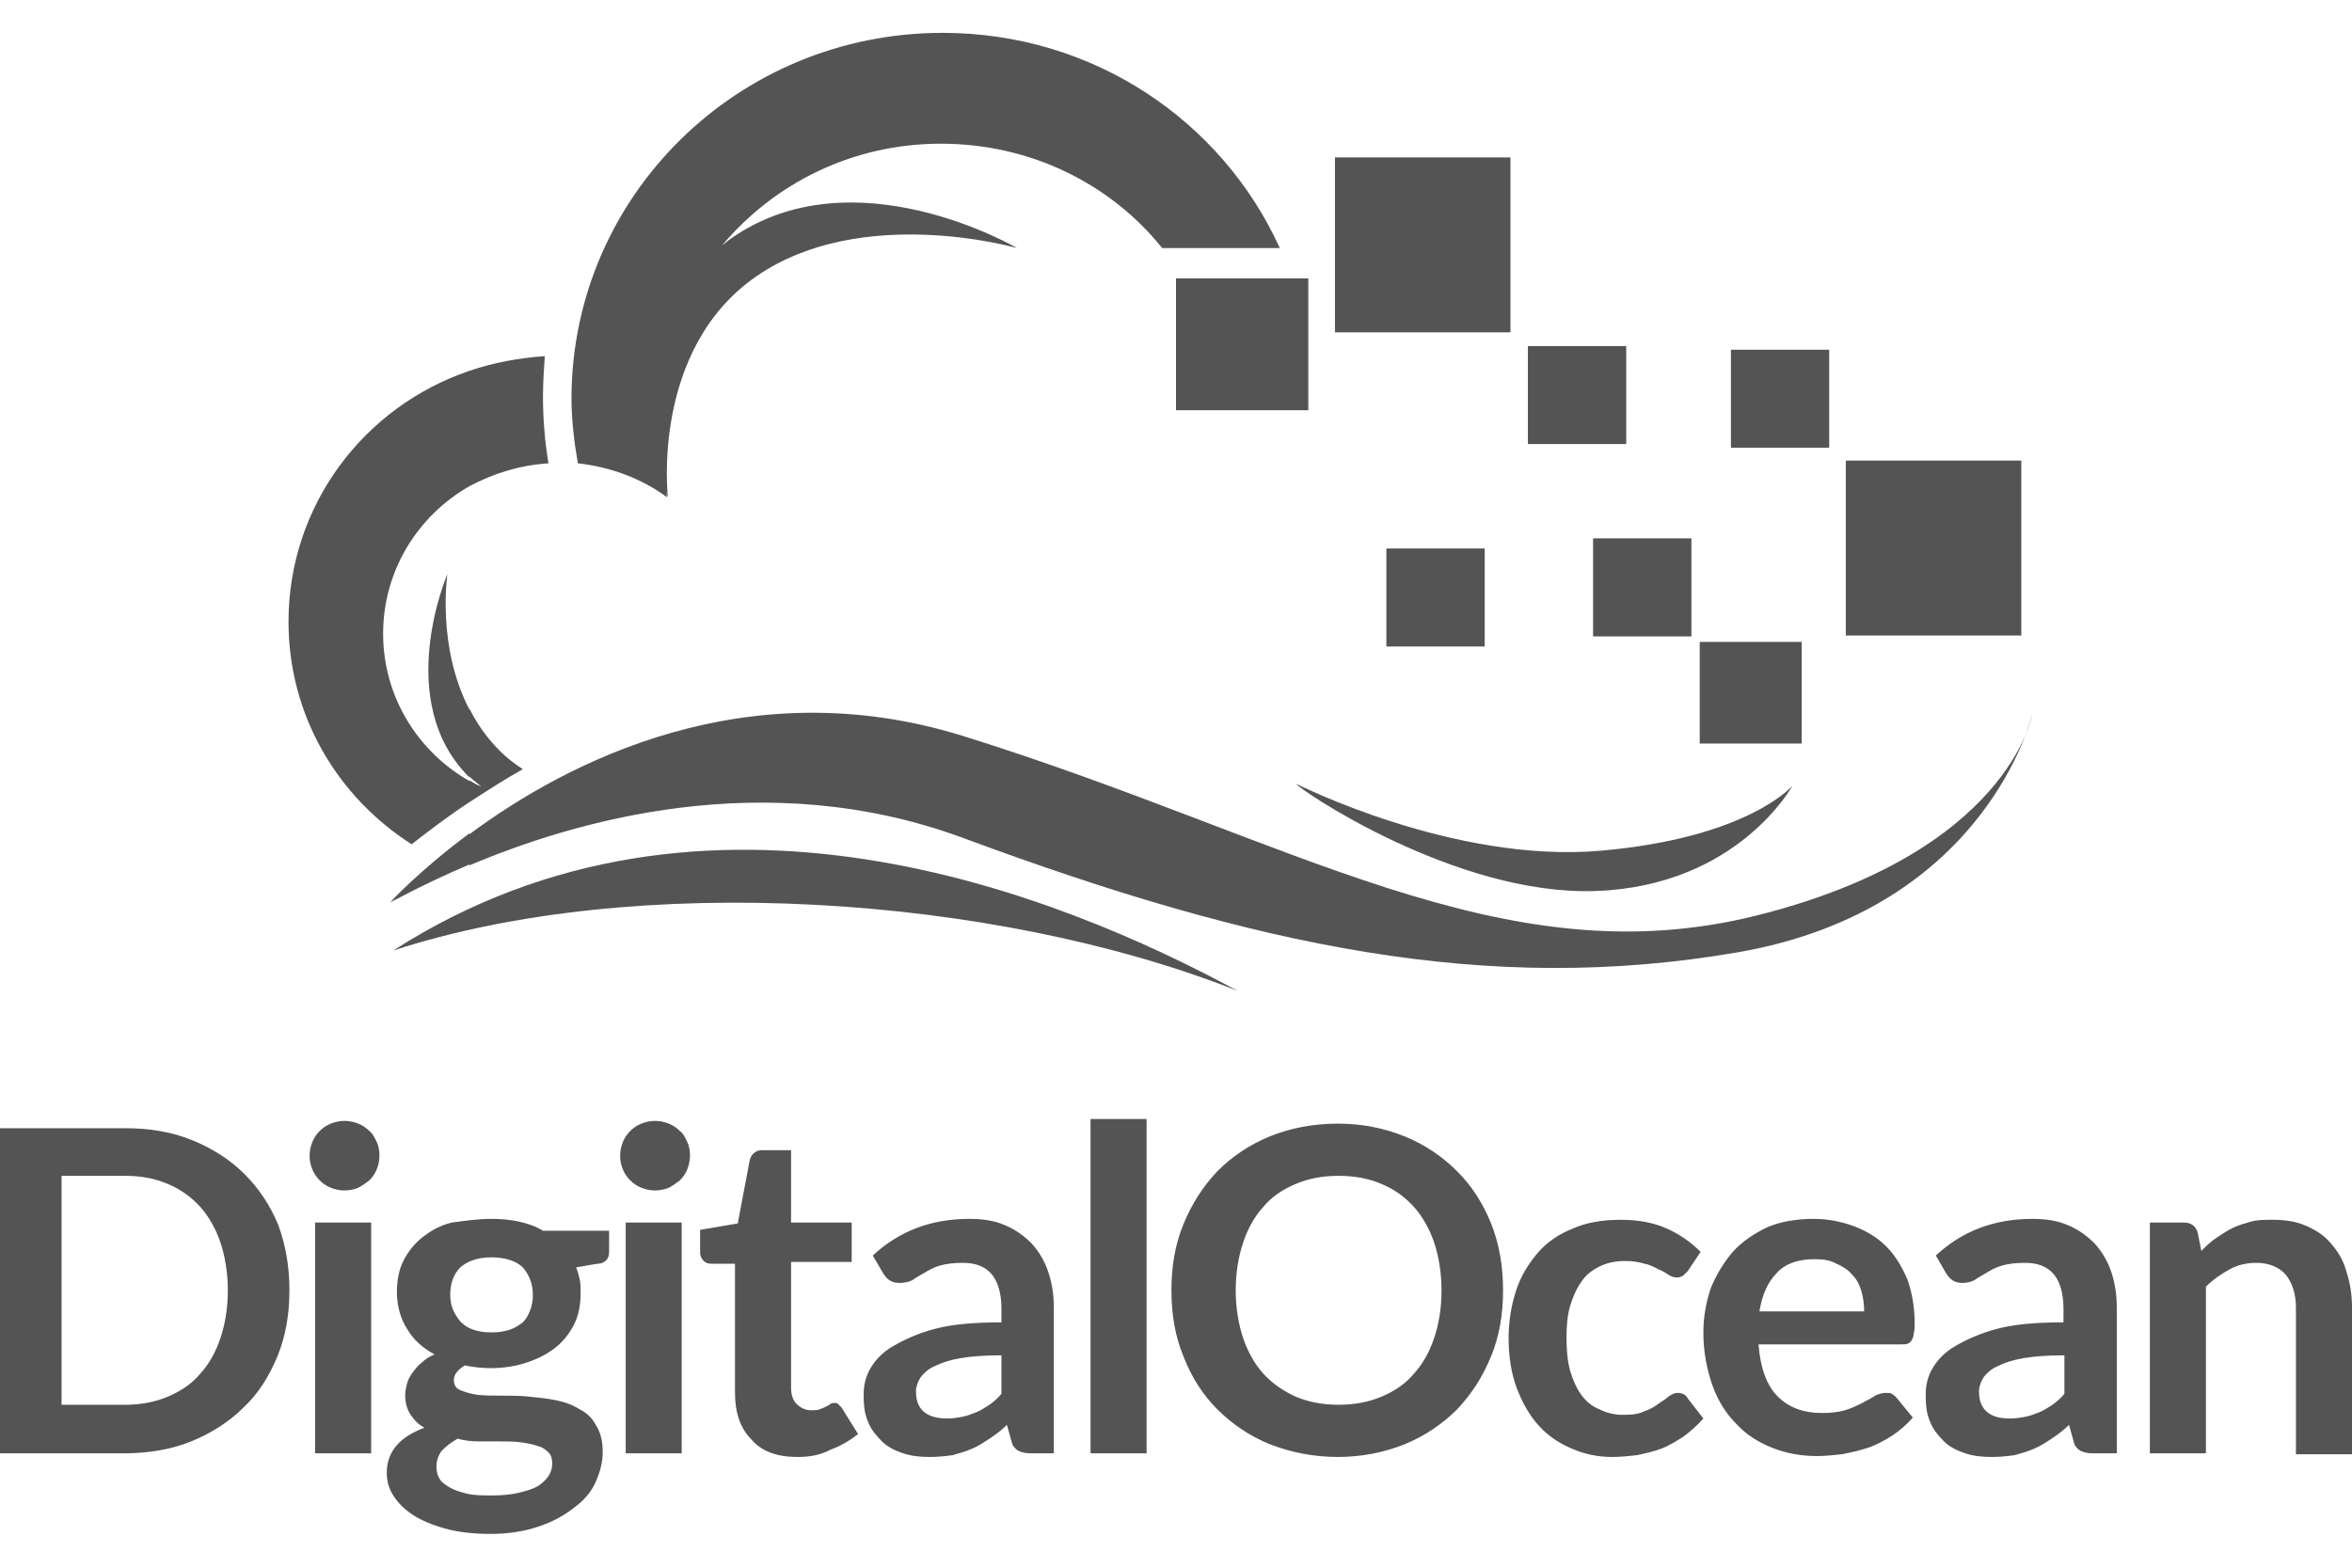 <svg width="36" height="24" viewBox="0 0 36 24" fill="none" xmlns="http://www.w3.org/2000/svg">
<g clip-path="url(#clip0_653_1178)">
<path d="M6.019 14.552C10.8 11.481 16.228 13.697 18.942 15.169C15.188 13.682 9.703 13.346 6.019 14.552Z" fill="#545454"/>
<path d="M14.428 0.503C16.734 0.503 18.703 1.849 19.589 3.798H17.789C17.002 2.817 15.778 2.2 14.4 2.2C13.05 2.2 11.855 2.803 11.053 3.756C11.095 3.728 11.137 3.686 11.18 3.658C13.064 2.326 15.567 3.798 15.567 3.798C15.567 3.798 13.191 3.111 11.573 4.233C9.956 5.354 10.223 7.612 10.223 7.612C10.223 7.612 10.209 7.584 10.195 7.527C10.195 7.555 10.209 7.584 10.209 7.612C9.83 7.331 9.352 7.149 8.845 7.093C8.789 6.77 8.747 6.434 8.747 6.083C8.761 2.999 11.292 0.503 14.428 0.503ZM7.186 13.248V12.771C8.677 11.664 11.433 10.233 14.752 11.271C19.786 12.841 22.978 14.986 26.873 14.019C30.755 13.052 31.106 10.934 31.106 10.934C31.106 10.934 30.417 13.921 26.592 14.58C22.767 15.239 19.238 14.496 14.738 12.827C11.7 11.706 8.775 12.575 7.186 13.248ZM7.186 12.28C7.467 12.098 7.748 11.916 8.002 11.776C7.875 11.691 7.762 11.607 7.65 11.495C7.453 11.299 7.298 11.075 7.186 10.85V11.888L7.214 11.916C7.27 11.958 7.312 12 7.369 12.042C7.298 12.014 7.242 11.986 7.186 11.944V12.28ZM7.186 7.443V5.677C7.552 5.551 7.945 5.48 8.339 5.452C8.325 5.649 8.311 5.859 8.311 6.069C8.311 6.42 8.339 6.756 8.395 7.093C7.959 7.121 7.552 7.247 7.186 7.443ZM7.186 5.677V7.443C6.398 7.892 5.864 8.733 5.864 9.701C5.864 10.668 6.398 11.509 7.186 11.958V12.28C6.862 12.491 6.553 12.729 6.3 12.925C5.161 12.196 4.416 10.948 4.416 9.518C4.416 7.738 5.569 6.224 7.186 5.677ZM7.186 10.864C6.68 9.897 6.848 8.789 6.848 8.789C6.848 8.789 6.005 10.738 7.186 11.902V10.864ZM7.186 12.757C6.412 13.332 5.977 13.809 5.977 13.809C5.977 13.823 6.427 13.556 7.186 13.234V12.757Z" fill="#545454"/>
<path d="M19.842 12C19.842 12 22.247 13.22 24.497 13.024C26.761 12.827 27.436 12.028 27.436 12.028C27.436 12.028 26.606 13.556 24.441 13.64C22.275 13.725 19.842 12.056 19.842 12ZM18 4.261H20.025V6.28H18V4.261Z" fill="#545454"/>
<path d="M26.016 9.827H27.577V11.383H26.016V9.827Z" fill="#545454"/>
<path d="M20.433 2.41H23.119V5.088H20.433V2.41Z" fill="#545454"/>
<path d="M28.252 7.051H30.938V9.729H28.252V7.051Z" fill="#545454"/>
<path d="M23.386 5.298H24.891V6.798H23.386V5.298ZM24.384 8.242H25.889V9.743H24.384V8.242Z" fill="#545454"/>
<path d="M21.22 8.397H22.725V9.897H21.22V8.397ZM26.494 5.354H27.998V6.854H26.494V5.354Z" fill="#545454"/>
<path d="M4.43 19.753C4.43 20.118 4.373 20.454 4.247 20.763C4.12 21.071 3.952 21.338 3.727 21.548C3.502 21.772 3.234 21.941 2.925 22.067C2.616 22.193 2.264 22.249 1.898 22.249H0V17.272H1.913C2.292 17.272 2.63 17.328 2.939 17.454C3.248 17.58 3.516 17.748 3.741 17.973C3.966 18.197 4.134 18.45 4.261 18.758C4.373 19.066 4.43 19.389 4.43 19.753ZM3.487 19.753C3.487 19.487 3.445 19.235 3.375 19.024C3.305 18.814 3.192 18.618 3.066 18.477C2.925 18.323 2.77 18.211 2.573 18.127C2.377 18.043 2.166 18.001 1.913 18.001H0.942V21.506H1.913C2.152 21.506 2.377 21.464 2.573 21.38C2.77 21.296 2.939 21.183 3.066 21.029C3.206 20.875 3.305 20.693 3.375 20.482C3.445 20.272 3.487 20.034 3.487 19.753ZM5.808 17.692C5.808 17.762 5.794 17.833 5.766 17.903C5.737 17.973 5.695 18.029 5.653 18.071C5.597 18.113 5.541 18.155 5.484 18.183C5.414 18.211 5.344 18.225 5.273 18.225C5.203 18.225 5.133 18.211 5.062 18.183C4.992 18.155 4.936 18.113 4.894 18.071C4.852 18.029 4.809 17.973 4.781 17.903C4.753 17.833 4.739 17.776 4.739 17.692C4.739 17.622 4.753 17.552 4.781 17.482C4.809 17.412 4.852 17.356 4.894 17.314C4.936 17.272 4.992 17.23 5.062 17.202C5.133 17.174 5.203 17.16 5.273 17.16C5.344 17.16 5.414 17.174 5.484 17.202C5.555 17.23 5.611 17.272 5.653 17.314C5.709 17.356 5.737 17.426 5.766 17.482C5.794 17.538 5.808 17.608 5.808 17.692ZM5.681 18.716V22.249H4.823V18.716H5.681ZM7.523 18.66C7.678 18.66 7.819 18.674 7.945 18.702C8.072 18.73 8.198 18.772 8.311 18.842H9.323V19.165C9.323 19.221 9.309 19.263 9.281 19.291C9.253 19.319 9.211 19.347 9.141 19.347L8.817 19.403C8.845 19.459 8.859 19.529 8.873 19.585C8.887 19.655 8.887 19.725 8.887 19.795C8.887 19.964 8.859 20.132 8.789 20.272C8.719 20.412 8.62 20.538 8.494 20.637C8.367 20.735 8.227 20.805 8.058 20.861C7.889 20.917 7.706 20.945 7.509 20.945C7.383 20.945 7.242 20.931 7.116 20.903C7.003 20.973 6.947 21.043 6.947 21.127C6.947 21.198 6.975 21.254 7.045 21.282C7.116 21.31 7.2 21.338 7.298 21.352C7.411 21.366 7.523 21.366 7.664 21.366C7.805 21.366 7.945 21.366 8.086 21.38C8.227 21.394 8.367 21.408 8.508 21.436C8.648 21.464 8.761 21.506 8.873 21.576C8.986 21.632 9.07 21.716 9.127 21.828C9.197 21.941 9.225 22.067 9.225 22.235C9.225 22.389 9.183 22.544 9.113 22.698C9.042 22.852 8.93 22.978 8.775 23.09C8.634 23.202 8.452 23.301 8.241 23.371C8.03 23.441 7.791 23.483 7.509 23.483C7.242 23.483 7.003 23.455 6.806 23.399C6.609 23.343 6.441 23.273 6.314 23.188C6.188 23.104 6.089 23.006 6.019 22.894C5.948 22.782 5.92 22.67 5.92 22.544C5.92 22.375 5.977 22.235 6.075 22.123C6.173 22.011 6.314 21.927 6.497 21.857C6.412 21.814 6.342 21.744 6.286 21.66C6.23 21.576 6.202 21.478 6.202 21.352C6.202 21.296 6.216 21.239 6.23 21.183C6.244 21.127 6.272 21.071 6.314 21.015C6.356 20.959 6.398 20.903 6.455 20.861C6.511 20.805 6.581 20.763 6.652 20.735C6.469 20.637 6.328 20.511 6.23 20.342C6.131 20.188 6.075 19.992 6.075 19.781C6.075 19.613 6.103 19.445 6.173 19.305C6.244 19.165 6.342 19.038 6.469 18.94C6.595 18.842 6.736 18.758 6.919 18.716C7.13 18.688 7.312 18.66 7.523 18.66ZM8.452 22.403C8.452 22.333 8.438 22.277 8.395 22.235C8.353 22.193 8.297 22.151 8.227 22.137C8.156 22.109 8.072 22.095 7.973 22.081C7.875 22.067 7.777 22.067 7.664 22.067H7.327C7.214 22.067 7.102 22.053 7.003 22.025C6.905 22.081 6.834 22.137 6.764 22.207C6.708 22.277 6.68 22.361 6.68 22.459C6.68 22.515 6.694 22.585 6.722 22.628C6.75 22.684 6.806 22.726 6.877 22.768C6.947 22.81 7.031 22.838 7.144 22.866C7.256 22.894 7.383 22.894 7.537 22.894C7.692 22.894 7.833 22.88 7.945 22.852C8.058 22.824 8.156 22.796 8.227 22.754C8.297 22.712 8.353 22.656 8.395 22.599C8.438 22.529 8.452 22.473 8.452 22.403ZM7.523 20.398C7.636 20.398 7.72 20.384 7.805 20.356C7.889 20.328 7.945 20.286 8.002 20.244C8.058 20.188 8.086 20.132 8.114 20.062C8.142 19.992 8.156 19.908 8.156 19.823C8.156 19.655 8.1 19.515 8.002 19.403C7.903 19.305 7.734 19.249 7.523 19.249C7.312 19.249 7.158 19.305 7.045 19.403C6.947 19.501 6.891 19.641 6.891 19.823C6.891 19.908 6.905 19.978 6.933 20.048C6.961 20.118 7.003 20.174 7.045 20.23C7.102 20.286 7.158 20.328 7.242 20.356C7.327 20.384 7.411 20.398 7.523 20.398ZM10.561 17.692C10.561 17.762 10.547 17.833 10.519 17.903C10.491 17.973 10.448 18.029 10.406 18.071C10.35 18.113 10.294 18.155 10.238 18.183C10.167 18.211 10.097 18.225 10.027 18.225C9.956 18.225 9.886 18.211 9.816 18.183C9.745 18.155 9.689 18.113 9.647 18.071C9.605 18.029 9.562 17.973 9.534 17.903C9.506 17.833 9.492 17.776 9.492 17.692C9.492 17.622 9.506 17.552 9.534 17.482C9.562 17.412 9.605 17.356 9.647 17.314C9.689 17.272 9.745 17.23 9.816 17.202C9.886 17.174 9.956 17.16 10.027 17.16C10.097 17.16 10.167 17.174 10.238 17.202C10.308 17.23 10.364 17.272 10.406 17.314C10.463 17.356 10.491 17.426 10.519 17.482C10.547 17.538 10.561 17.608 10.561 17.692ZM10.434 18.716V22.249H9.577V18.716H10.434ZM12.206 22.305C11.897 22.305 11.658 22.221 11.503 22.039C11.334 21.87 11.25 21.632 11.25 21.324V19.347H10.884C10.842 19.347 10.8 19.333 10.772 19.305C10.744 19.277 10.716 19.235 10.716 19.165V18.828L11.292 18.73L11.475 17.762C11.489 17.72 11.503 17.678 11.545 17.65C11.573 17.622 11.616 17.608 11.672 17.608H12.108V18.716H13.036V19.319H12.108V21.239C12.108 21.352 12.136 21.436 12.192 21.492C12.248 21.548 12.319 21.59 12.417 21.59C12.473 21.59 12.516 21.59 12.544 21.576C12.586 21.562 12.614 21.548 12.642 21.534C12.67 21.52 12.698 21.506 12.713 21.492C12.727 21.478 12.755 21.478 12.769 21.478C12.797 21.478 12.811 21.478 12.825 21.492L12.881 21.548L13.134 21.955C13.008 22.053 12.867 22.137 12.713 22.193C12.558 22.277 12.389 22.305 12.206 22.305ZM16.158 22.249H15.778C15.694 22.249 15.637 22.235 15.581 22.207C15.539 22.179 15.497 22.137 15.483 22.067L15.412 21.814C15.328 21.898 15.23 21.969 15.145 22.025C15.061 22.081 14.977 22.137 14.878 22.179C14.78 22.221 14.681 22.249 14.583 22.277C14.484 22.291 14.358 22.305 14.231 22.305C14.077 22.305 13.95 22.291 13.823 22.249C13.697 22.207 13.584 22.151 13.5 22.067C13.416 21.983 13.331 21.884 13.289 21.772C13.233 21.646 13.219 21.52 13.219 21.352C13.219 21.212 13.247 21.085 13.317 20.959C13.387 20.833 13.5 20.707 13.669 20.609C13.838 20.511 14.048 20.412 14.316 20.342C14.583 20.272 14.92 20.244 15.328 20.244V20.034C15.328 19.795 15.272 19.613 15.173 19.501C15.075 19.389 14.934 19.333 14.738 19.333C14.597 19.333 14.484 19.347 14.386 19.375C14.287 19.403 14.217 19.445 14.147 19.487C14.077 19.529 14.02 19.557 13.964 19.599C13.908 19.627 13.838 19.641 13.767 19.641C13.711 19.641 13.655 19.627 13.613 19.599C13.57 19.571 13.542 19.529 13.514 19.487L13.359 19.221C13.767 18.842 14.259 18.66 14.836 18.66C15.047 18.66 15.23 18.688 15.384 18.758C15.553 18.828 15.68 18.926 15.792 19.038C15.905 19.165 15.989 19.305 16.045 19.473C16.102 19.641 16.13 19.823 16.13 20.02V22.249H16.158ZM14.498 21.716C14.583 21.716 14.667 21.702 14.738 21.688C14.808 21.674 14.878 21.646 14.948 21.618C15.019 21.59 15.075 21.548 15.145 21.506C15.202 21.464 15.272 21.408 15.328 21.338V20.749C15.075 20.749 14.878 20.763 14.709 20.791C14.541 20.819 14.414 20.861 14.302 20.917C14.203 20.959 14.133 21.029 14.091 21.085C14.048 21.155 14.02 21.226 14.02 21.296C14.02 21.45 14.062 21.548 14.147 21.618C14.231 21.688 14.358 21.716 14.498 21.716ZM17.55 17.131V22.249H16.692V17.131H17.55ZM23.006 19.753C23.006 20.118 22.95 20.454 22.823 20.763C22.697 21.071 22.528 21.338 22.303 21.576C22.078 21.8 21.811 21.983 21.502 22.109C21.192 22.235 20.841 22.305 20.475 22.305C20.109 22.305 19.758 22.235 19.434 22.109C19.125 21.983 18.858 21.8 18.633 21.576C18.408 21.352 18.239 21.085 18.113 20.763C17.986 20.454 17.93 20.118 17.93 19.753C17.93 19.389 17.986 19.052 18.113 18.744C18.239 18.435 18.408 18.169 18.633 17.931C18.858 17.706 19.125 17.524 19.434 17.398C19.744 17.272 20.095 17.202 20.475 17.202C20.855 17.202 21.192 17.272 21.502 17.398C21.811 17.524 22.078 17.706 22.303 17.931C22.528 18.155 22.697 18.421 22.823 18.73C22.95 19.052 23.006 19.389 23.006 19.753ZM22.064 19.753C22.064 19.487 22.022 19.235 21.952 19.024C21.881 18.814 21.769 18.618 21.642 18.477C21.502 18.323 21.347 18.211 21.15 18.127C20.953 18.043 20.742 18.001 20.489 18.001C20.236 18.001 20.025 18.043 19.828 18.127C19.631 18.211 19.462 18.323 19.336 18.477C19.195 18.632 19.097 18.814 19.027 19.024C18.956 19.235 18.914 19.487 18.914 19.753C18.914 20.02 18.956 20.272 19.027 20.482C19.097 20.693 19.209 20.889 19.336 21.029C19.477 21.183 19.645 21.296 19.828 21.38C20.025 21.464 20.25 21.506 20.489 21.506C20.728 21.506 20.953 21.464 21.15 21.38C21.347 21.296 21.516 21.183 21.642 21.029C21.783 20.875 21.881 20.693 21.952 20.482C22.022 20.272 22.064 20.034 22.064 19.753ZM25.833 19.459L25.762 19.529C25.734 19.543 25.706 19.557 25.664 19.557C25.622 19.557 25.58 19.543 25.538 19.515C25.495 19.487 25.453 19.459 25.383 19.431C25.327 19.403 25.256 19.361 25.172 19.347C25.087 19.319 24.989 19.305 24.877 19.305C24.722 19.305 24.595 19.333 24.483 19.389C24.37 19.445 24.272 19.515 24.202 19.627C24.131 19.725 24.075 19.852 24.033 19.992C23.991 20.132 23.977 20.3 23.977 20.482C23.977 20.665 23.991 20.833 24.033 20.987C24.075 21.127 24.131 21.254 24.202 21.352C24.272 21.45 24.37 21.534 24.483 21.576C24.595 21.632 24.708 21.66 24.848 21.66C24.989 21.66 25.087 21.646 25.172 21.604C25.256 21.576 25.327 21.534 25.383 21.492C25.439 21.45 25.495 21.422 25.538 21.38C25.58 21.352 25.622 21.324 25.678 21.324C25.748 21.324 25.805 21.352 25.833 21.408L26.072 21.716C25.973 21.828 25.875 21.913 25.762 21.997C25.65 22.067 25.538 22.137 25.425 22.179C25.312 22.221 25.186 22.249 25.059 22.277C24.933 22.291 24.806 22.305 24.68 22.305C24.455 22.305 24.258 22.263 24.061 22.179C23.864 22.095 23.695 21.983 23.555 21.828C23.414 21.674 23.302 21.478 23.217 21.254C23.133 21.029 23.091 20.777 23.091 20.482C23.091 20.23 23.133 19.978 23.203 19.767C23.273 19.543 23.386 19.361 23.527 19.192C23.667 19.024 23.85 18.898 24.061 18.814C24.272 18.716 24.525 18.674 24.806 18.674C25.073 18.674 25.298 18.716 25.495 18.8C25.692 18.884 25.875 19.01 26.03 19.165L25.833 19.459ZM27.759 18.66C27.984 18.66 28.181 18.702 28.378 18.772C28.561 18.842 28.73 18.94 28.87 19.08C29.011 19.221 29.109 19.389 29.194 19.585C29.264 19.781 29.306 20.006 29.306 20.258C29.306 20.328 29.306 20.37 29.292 20.412C29.292 20.454 29.278 20.482 29.264 20.511C29.25 20.538 29.236 20.552 29.208 20.567C29.18 20.581 29.152 20.581 29.109 20.581H26.916C26.944 20.945 27.042 21.212 27.211 21.38C27.38 21.548 27.605 21.632 27.886 21.632C28.027 21.632 28.139 21.618 28.238 21.59C28.336 21.562 28.42 21.52 28.505 21.478C28.575 21.436 28.645 21.408 28.702 21.366C28.758 21.338 28.814 21.324 28.87 21.324C28.898 21.324 28.941 21.324 28.955 21.338C28.983 21.352 28.997 21.366 29.025 21.394L29.278 21.702C29.18 21.814 29.081 21.898 28.955 21.983C28.842 22.053 28.716 22.123 28.589 22.165C28.462 22.207 28.336 22.235 28.195 22.263C28.069 22.277 27.928 22.291 27.816 22.291C27.562 22.291 27.337 22.249 27.127 22.165C26.916 22.081 26.733 21.969 26.578 21.8C26.423 21.646 26.297 21.45 26.212 21.212C26.128 20.973 26.072 20.707 26.072 20.398C26.072 20.16 26.114 19.936 26.184 19.725C26.269 19.515 26.381 19.333 26.522 19.165C26.663 19.01 26.845 18.884 27.056 18.786C27.253 18.702 27.492 18.66 27.759 18.66ZM27.773 19.277C27.52 19.277 27.323 19.347 27.197 19.487C27.056 19.627 26.972 19.823 26.93 20.076H28.533C28.533 19.964 28.519 19.866 28.491 19.767C28.462 19.669 28.42 19.585 28.35 19.515C28.294 19.445 28.209 19.389 28.111 19.347C28.012 19.291 27.9 19.277 27.773 19.277ZM32.414 22.249H32.034C31.95 22.249 31.894 22.235 31.837 22.207C31.795 22.179 31.753 22.137 31.739 22.067L31.669 21.814C31.584 21.898 31.486 21.969 31.402 22.025C31.317 22.081 31.233 22.137 31.134 22.179C31.036 22.221 30.938 22.249 30.839 22.277C30.741 22.291 30.614 22.305 30.488 22.305C30.333 22.305 30.206 22.291 30.08 22.249C29.953 22.207 29.841 22.151 29.756 22.067C29.672 21.983 29.587 21.884 29.545 21.772C29.489 21.646 29.475 21.52 29.475 21.352C29.475 21.212 29.503 21.085 29.573 20.959C29.644 20.833 29.756 20.707 29.925 20.609C30.094 20.511 30.305 20.412 30.572 20.342C30.839 20.272 31.177 20.244 31.584 20.244V20.034C31.584 19.795 31.528 19.613 31.43 19.501C31.331 19.389 31.191 19.333 30.994 19.333C30.853 19.333 30.741 19.347 30.642 19.375C30.544 19.403 30.473 19.445 30.403 19.487C30.333 19.529 30.277 19.557 30.22 19.599C30.164 19.627 30.094 19.641 30.038 19.641C29.981 19.641 29.925 19.627 29.883 19.599C29.841 19.571 29.812 19.529 29.784 19.487L29.63 19.221C30.038 18.842 30.53 18.66 31.106 18.66C31.317 18.66 31.5 18.688 31.655 18.758C31.823 18.828 31.95 18.926 32.062 19.038C32.175 19.165 32.259 19.305 32.316 19.473C32.372 19.641 32.4 19.823 32.4 20.02V22.249H32.414ZM30.769 21.716C30.853 21.716 30.938 21.702 31.008 21.688C31.078 21.674 31.148 21.646 31.219 21.618C31.289 21.59 31.345 21.548 31.416 21.506C31.472 21.464 31.542 21.408 31.598 21.338V20.749C31.345 20.749 31.148 20.763 30.98 20.791C30.811 20.819 30.684 20.861 30.572 20.917C30.473 20.959 30.403 21.029 30.361 21.085C30.319 21.155 30.291 21.226 30.291 21.296C30.291 21.45 30.333 21.548 30.417 21.618C30.502 21.688 30.614 21.716 30.769 21.716ZM32.906 22.249V18.716H33.427C33.539 18.716 33.609 18.772 33.638 18.87L33.694 19.151C33.764 19.08 33.834 19.01 33.919 18.954C34.003 18.898 34.087 18.842 34.172 18.8C34.256 18.758 34.355 18.73 34.453 18.702C34.552 18.674 34.664 18.674 34.791 18.674C34.987 18.674 35.156 18.702 35.311 18.772C35.466 18.842 35.592 18.926 35.691 19.052C35.789 19.165 35.873 19.305 35.916 19.473C35.972 19.641 36 19.823 36 20.02V22.263H35.142V20.02C35.142 19.809 35.086 19.641 34.987 19.515C34.889 19.403 34.734 19.333 34.538 19.333C34.397 19.333 34.256 19.361 34.13 19.431C34.003 19.501 33.877 19.585 33.764 19.697V22.249H32.906Z" fill="#545454"/>
</g>
<defs>
<clipPath id="clip0_653_1178">
<rect width="36" height="23" fill="white" transform="translate(0 0.5)"/>
</clipPath>
</defs>
</svg>
